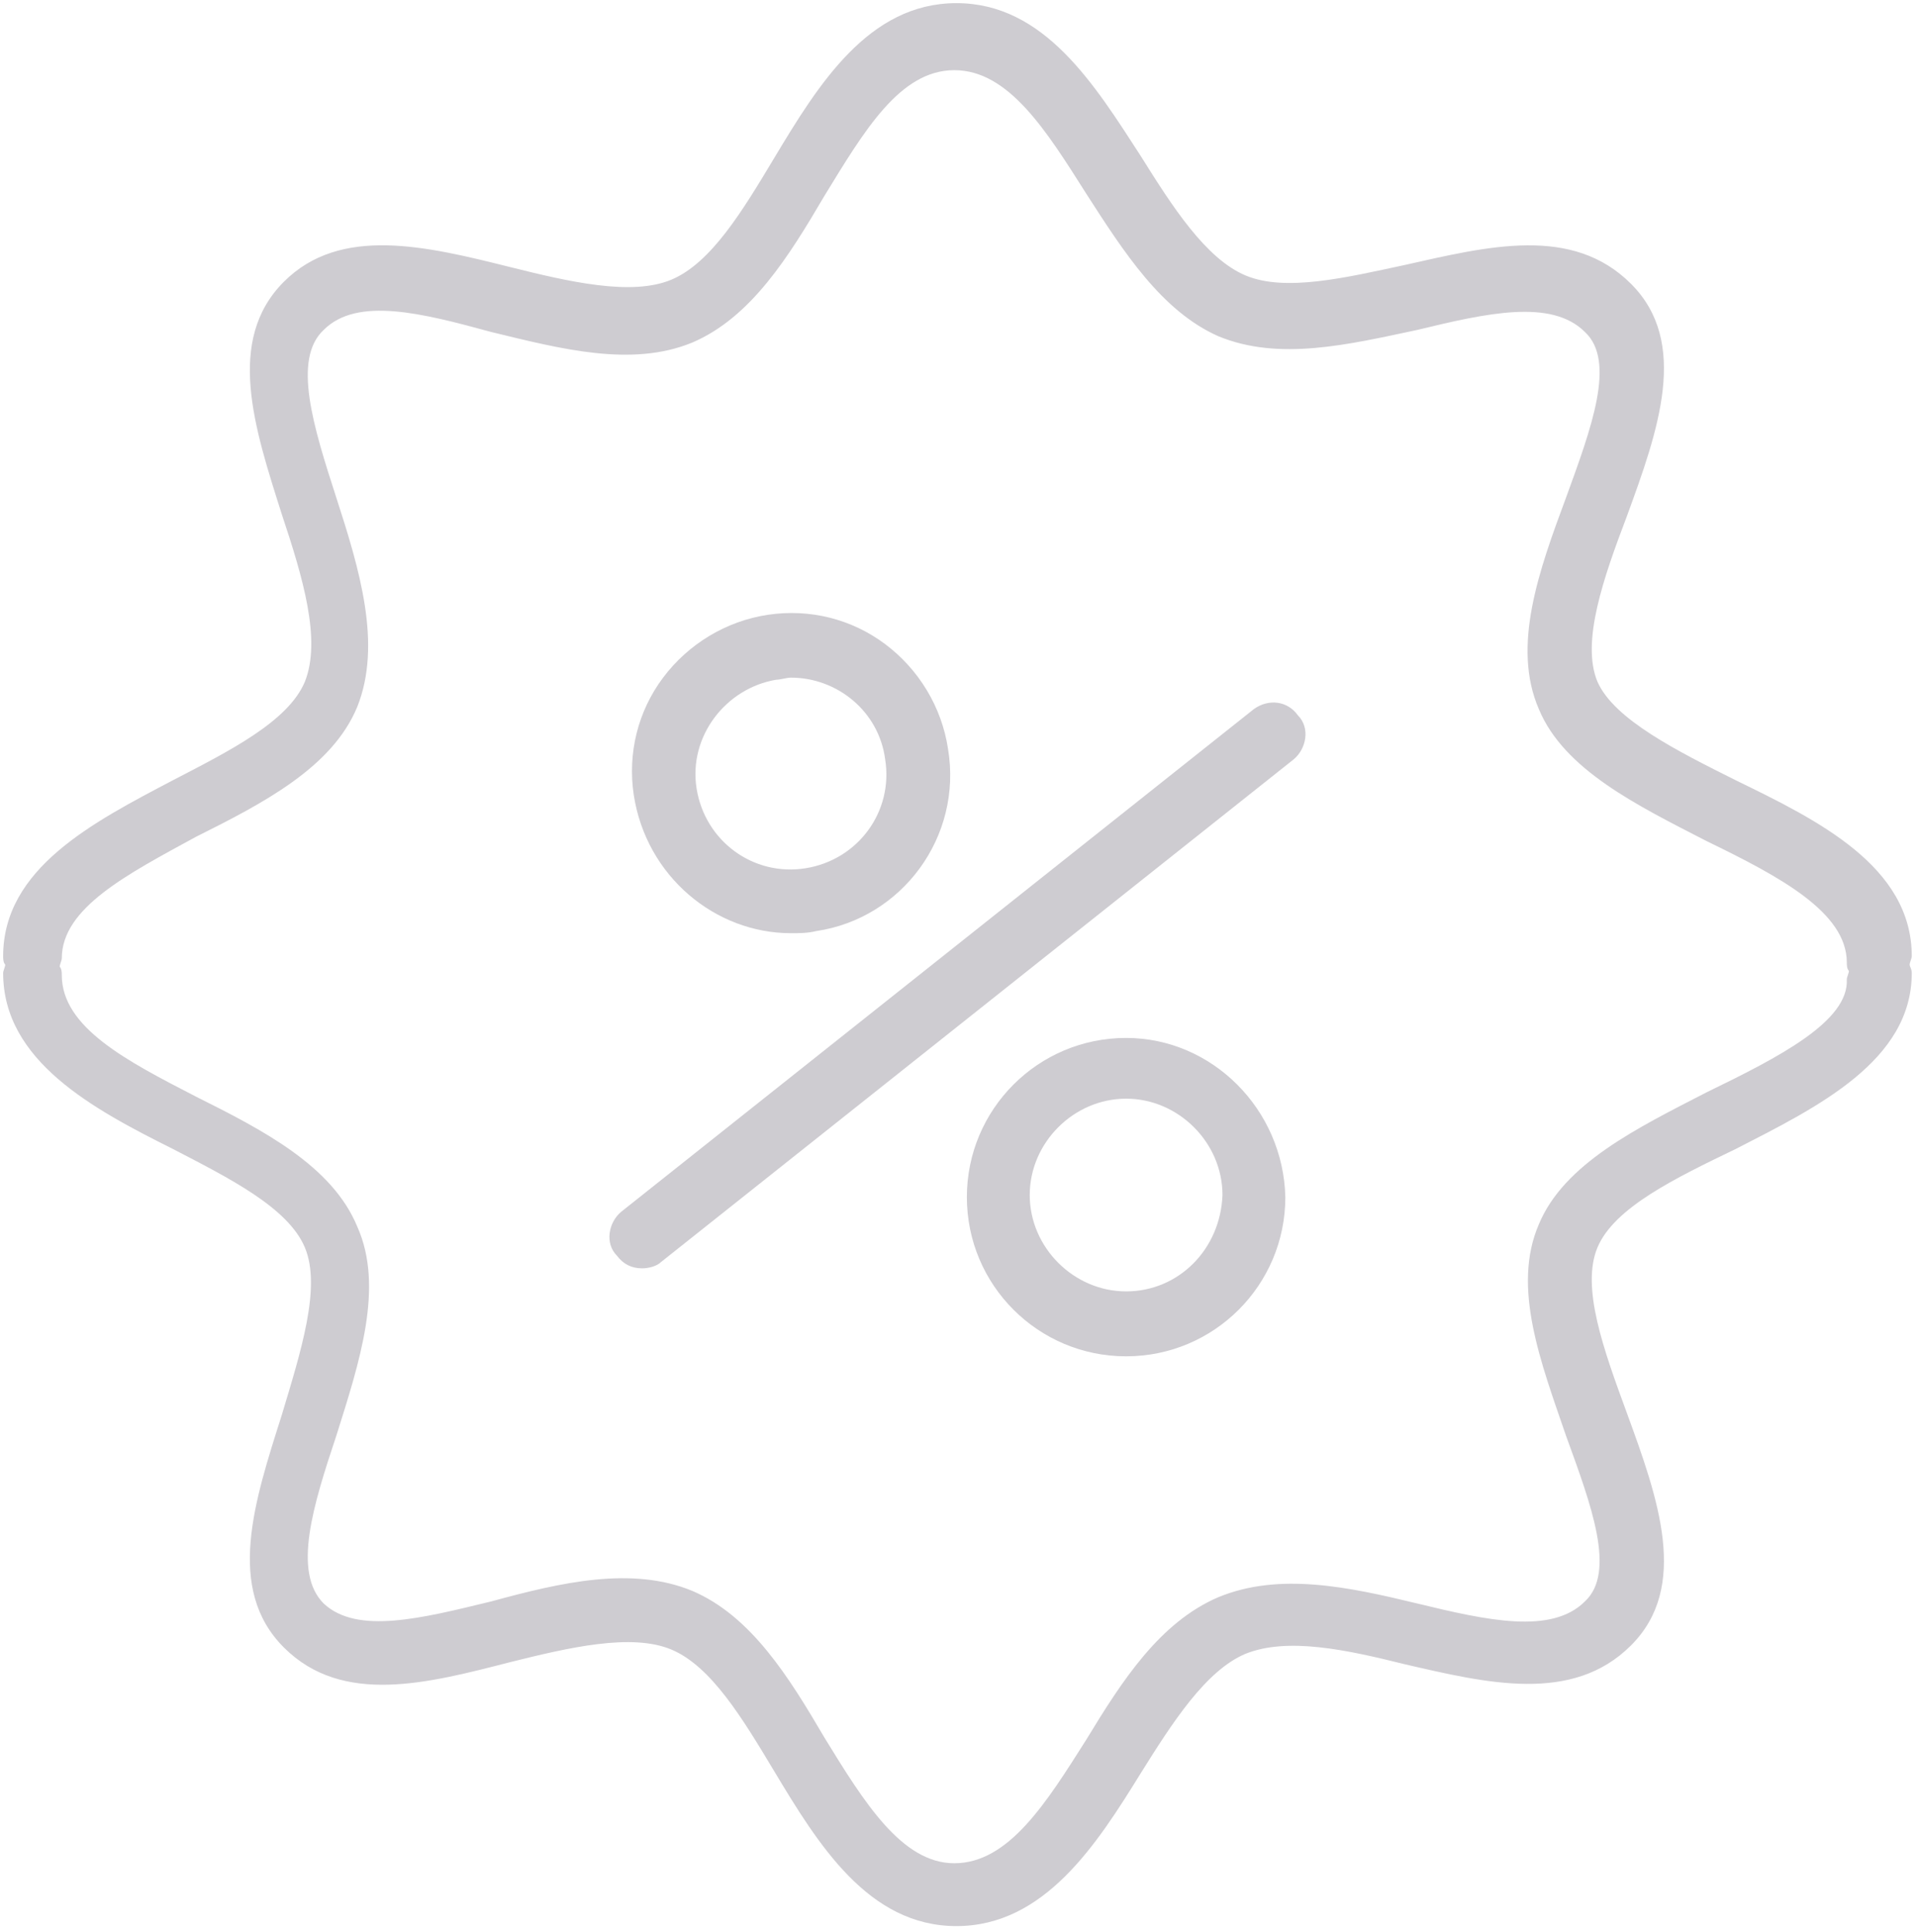<svg width="122" height="123" viewBox="0 0 122 123" fill="none" xmlns="http://www.w3.org/2000/svg">
<path d="M79.8 45.133L39.533 77.133C38.733 77.8 38.467 79.133 39.267 79.933C39.667 80.466 40.2 80.733 40.867 80.733C41.267 80.733 41.8 80.6 42.067 80.333L82.333 48.333C83.133 47.667 83.4 46.333 82.6 45.533C81.933 44.6 80.733 44.467 79.8 45.133Z" fill="#CECCD1"/>
<path d="M50.333 59.4C50.867 59.4 51.4 59.4 51.933 59.267C57.4 58.467 61.267 53.267 60.333 47.667C59.933 45 58.467 42.6 56.333 41C54.2 39.4 51.533 38.733 48.867 39.133C46.2 39.533 43.8 41 42.2 43.133C40.6 45.267 39.933 47.933 40.333 50.6C41.133 55.8 45.533 59.4 50.333 59.4ZM49.4 43.267C49.667 43.267 50.067 43.133 50.333 43.133C53.267 43.133 55.933 45.267 56.333 48.333C56.867 51.667 54.6 54.733 51.267 55.267C47.933 55.8 44.867 53.533 44.333 50.2C43.8 46.867 46.2 43.8 49.4 43.267Z" fill="#CECCD1"/>
<path d="M71.667 66.067C66.067 66.067 61.533 70.6 61.533 76.2C61.533 81.8 66.067 86.333 71.667 86.333C77.267 86.333 81.8 81.8 81.8 76.2C81.667 70.6 77.133 66.067 71.667 66.067ZM71.667 82.2C68.333 82.2 65.533 79.4 65.533 76.067C65.533 72.733 68.333 69.933 71.667 69.933C75 69.933 77.8 72.733 77.8 76.067C77.667 79.533 75 82.2 71.667 82.2Z" fill="#CECCD1"/>
<path d="M121.533 61.4C121.533 61.267 121.667 61 121.667 60.867C121.667 55.133 115.667 52.2 110.467 49.667C106.733 47.8 102.733 45.8 101.667 43.4C100.6 40.867 102.067 36.733 103.533 32.867C105.533 27.4 107.533 21.8 103.8 18.067C100.067 14.333 94.733 15.667 89.4 16.867C85.667 17.667 81.8 18.6 79.267 17.533C76.733 16.467 74.6 13.133 72.6 9.933C69.667 5.4 66.467 0.2 60.867 0.2C55.267 0.2 52.067 5.4 49.267 10.067C47.267 13.4 45.267 16.733 42.733 17.8C40.2 18.867 36.2 17.933 32.467 17C27.133 15.667 21.667 14.333 18.067 17.933C14.333 21.667 16.2 27.267 17.933 32.733C19.267 36.733 20.467 40.733 19.4 43.4C18.333 45.933 14.6 47.8 11 49.667C5.933 52.333 0.2 55.267 0.2 60.867C0.2 61 0.2 61.267 0.333 61.4C0.333 61.533 0.2 61.8 0.2 61.933C0.2 67.533 5.933 70.6 11 73.133C14.6 75 18.333 76.867 19.4 79.4C20.467 81.933 19.133 86.067 17.933 90.067C16.2 95.533 14.333 101.133 18.067 104.867C21.8 108.6 27.267 107.133 32.467 105.8C36.2 104.867 40.2 103.933 42.733 105C45.267 106.067 47.267 109.4 49.267 112.733C52.067 117.4 55.267 122.6 60.867 122.6C66.467 122.6 69.8 117.4 72.6 112.867C74.6 109.667 76.733 106.333 79.267 105.267C81.933 104.2 85.667 105 89.4 105.933C94.6 107.133 100.067 108.467 103.8 104.733C107.533 101 105.533 95.4 103.533 89.933C102.067 85.933 100.6 81.933 101.667 79.4C102.733 76.867 106.6 75 110.467 73.133C115.667 70.467 121.667 67.533 121.667 61.933C121.667 61.667 121.533 61.533 121.533 61.4ZM108.6 69.533C104.2 71.8 99.533 74.067 97.933 77.933C96.2 81.933 98.067 86.733 99.667 91.4C101.267 95.8 102.867 100.067 100.867 101.933C98.733 104.067 94.6 103.133 90.2 102.067C85.8 101 81.4 100.067 77.533 101.667C73.8 103.267 71.4 107 69.133 110.733C66.6 114.733 64.2 118.6 60.733 118.6C57.4 118.6 55 114.733 52.467 110.6C50.2 106.733 47.8 102.867 44.067 101.267C40.2 99.667 35.667 100.733 31.267 101.933C26.867 103 22.733 104.067 20.6 102.067C18.6 100.067 19.933 95.8 21.4 91.4C22.867 86.733 24.467 81.933 22.733 78.067C21.133 74.2 16.733 71.933 12.467 69.8C8.067 67.533 3.933 65.4 3.933 62.067C3.933 61.933 3.933 61.667 3.8 61.533C3.8 61.4 3.933 61.133 3.933 61C3.933 57.8 8.067 55.667 12.467 53.267C16.733 51.133 21.133 48.867 22.733 45C24.333 41 22.867 36.2 21.4 31.667C19.933 27.133 18.6 22.867 20.6 21C22.733 18.867 26.867 19.933 31.267 21.133C35.667 22.2 40.2 23.4 44.067 21.8C47.8 20.2 50.2 16.333 52.467 12.467C55 8.333 57.267 4.467 60.733 4.467C64.2 4.467 66.6 8.333 69.133 12.333C71.533 16.067 73.933 19.8 77.533 21.4C81.4 23 85.8 21.933 90.2 21C94.6 19.933 98.733 19 100.867 21.133C102.867 23 101.267 27.267 99.667 31.667C97.933 36.333 96.2 41.133 97.933 45.133C99.533 49 104.2 51.267 108.6 53.533C113.267 55.8 117.533 58.067 117.533 61.267C117.533 61.4 117.533 61.667 117.667 61.8C117.667 61.933 117.533 62.2 117.533 62.333C117.667 65 113.267 67.267 108.6 69.533Z" fill="#CECCD1"/>
</svg>
